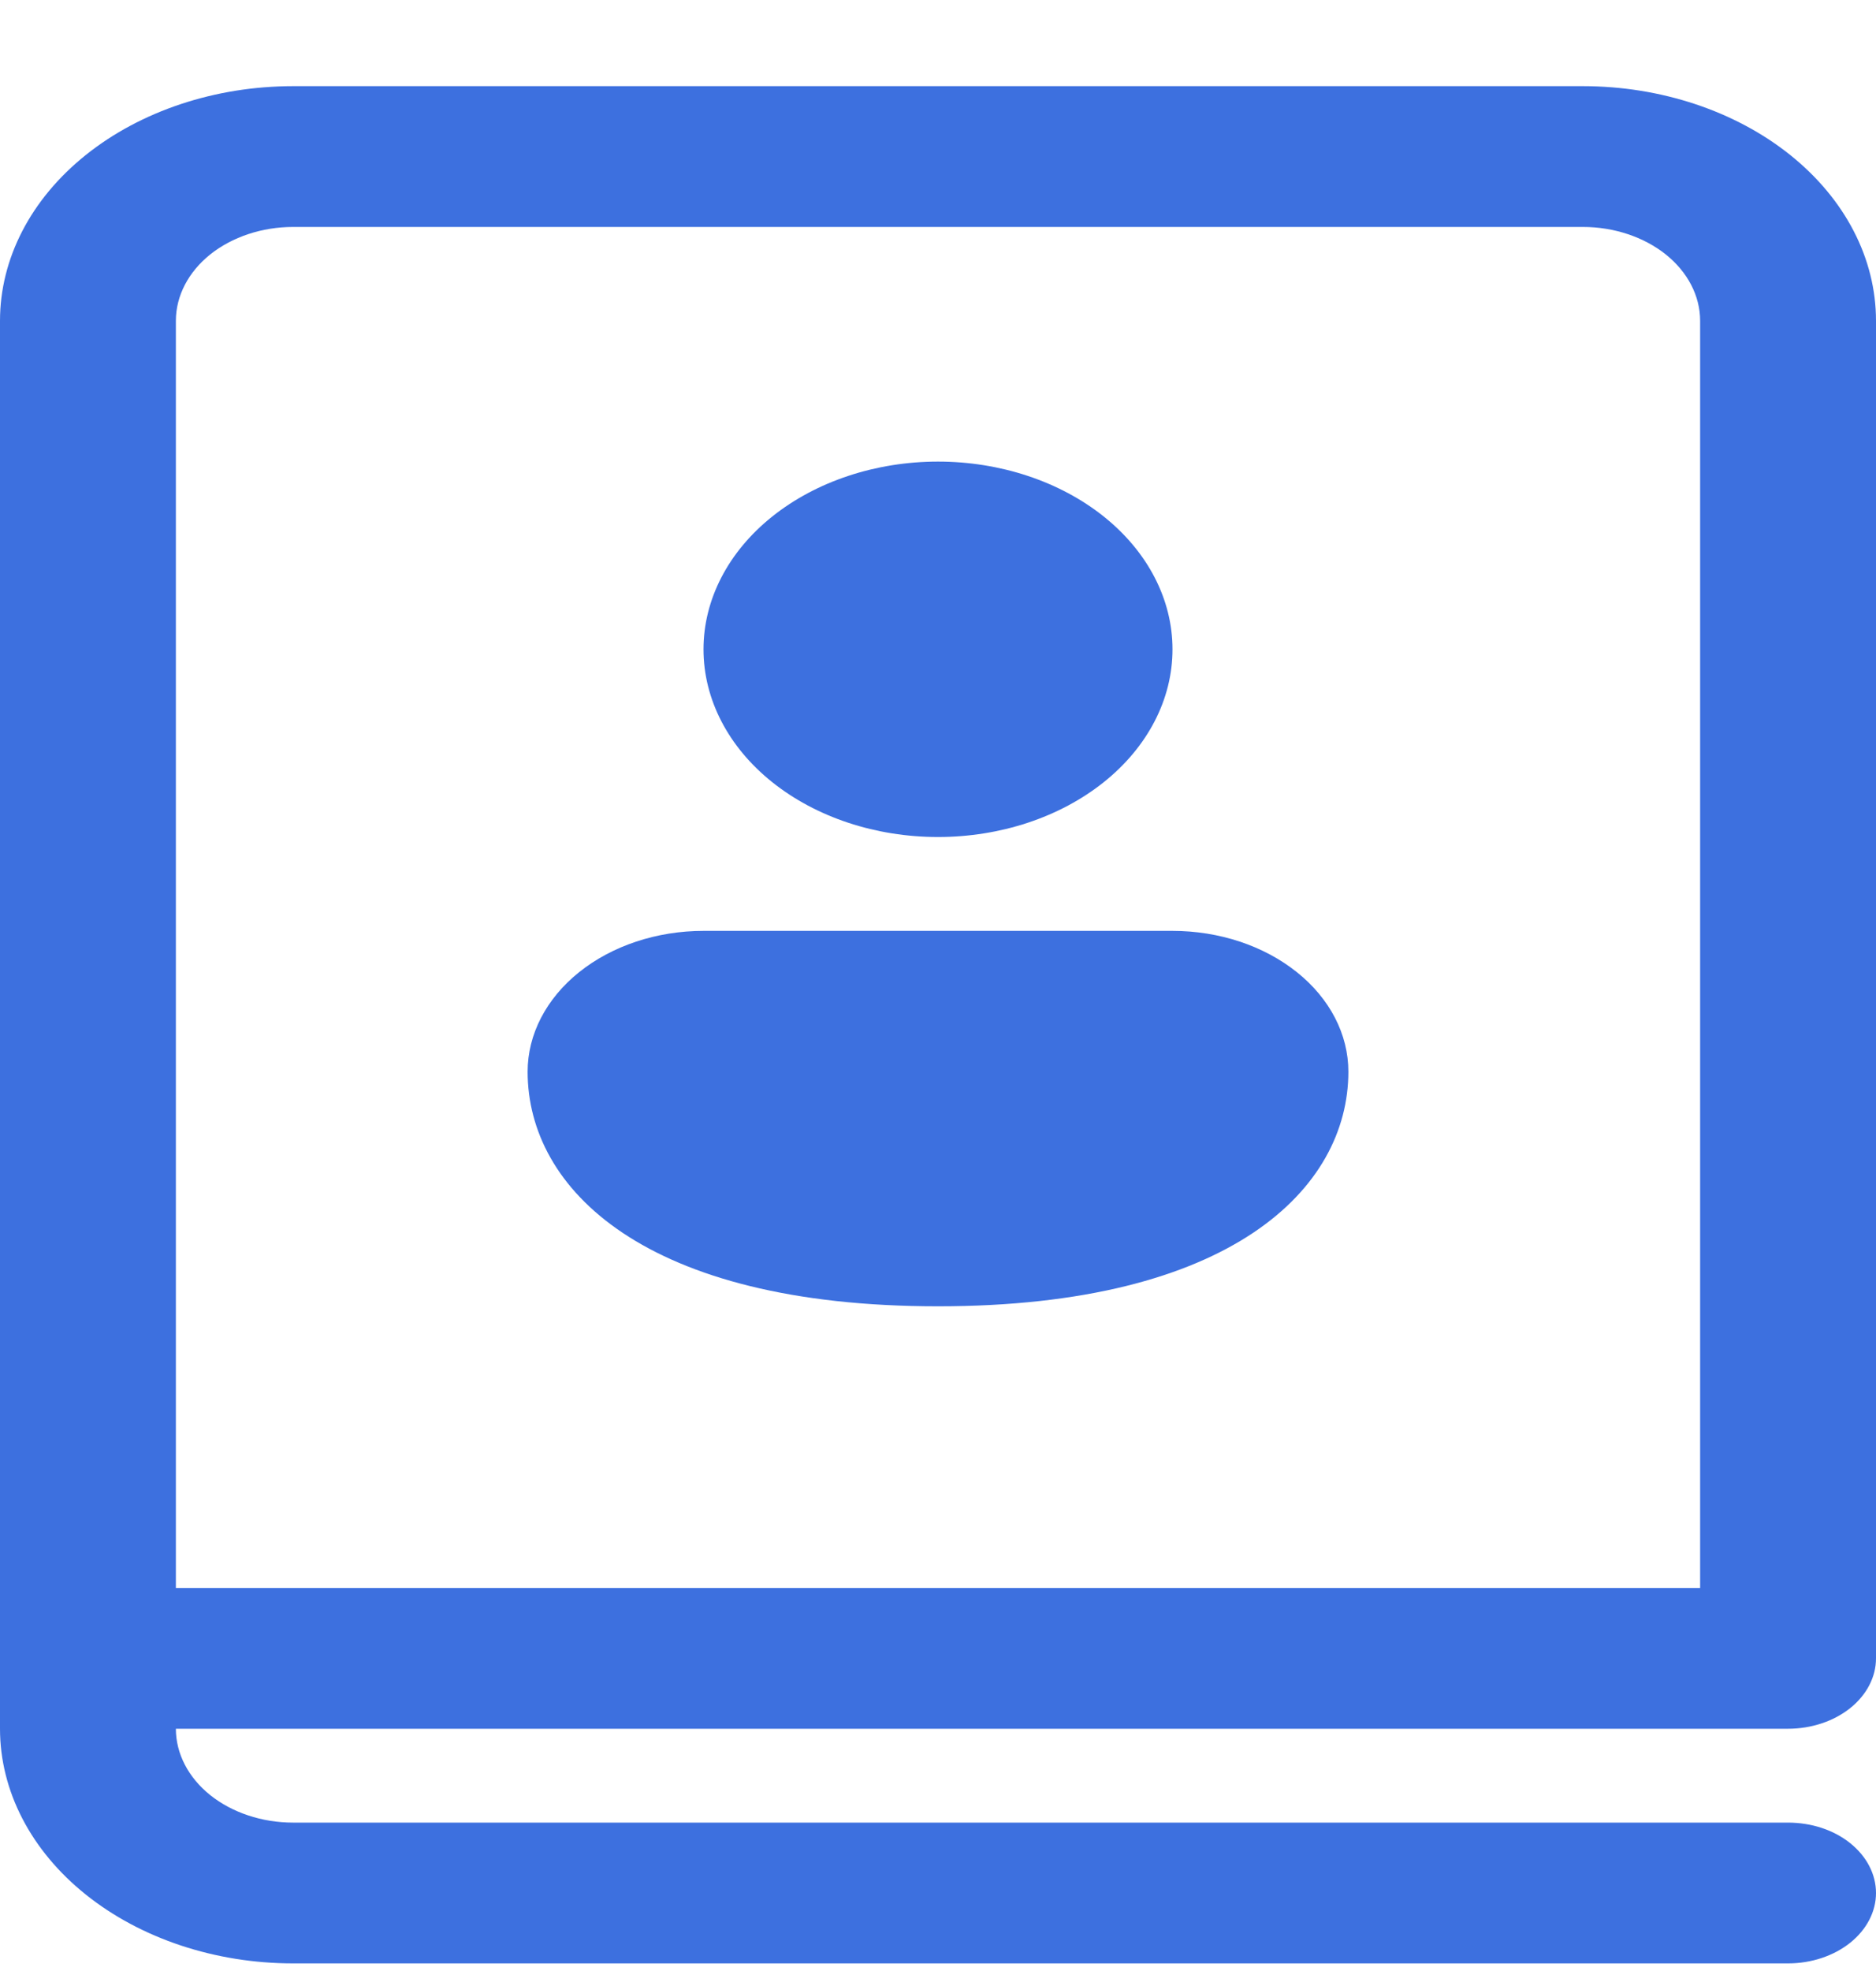 <svg width="20" height="21" viewBox="0 0 20 21" fill="none" xmlns="http://www.w3.org/2000/svg">
<g clip-path="url(#clip0_32_13309)">
<path d="M3.125 0.918C2.296 0.918 1.501 1.182 0.915 1.651C0.329 2.12 0 2.755 0 3.418V18.419C0 19.081 0.329 19.717 0.915 20.186C1.501 20.655 2.296 20.919 3.125 20.919H19.062C19.311 20.919 19.55 20.839 19.725 20.699C19.901 20.558 20 20.367 20 20.169C20 19.97 19.901 19.779 19.725 19.638C19.55 19.497 19.311 19.419 19.062 19.419H3.125C2.793 19.419 2.476 19.313 2.241 19.126C2.007 18.938 1.875 18.684 1.875 18.419H19.062C19.311 18.419 19.55 18.339 19.725 18.199C19.901 18.058 20 17.867 20 17.669V3.418C20 2.755 19.671 2.12 19.085 1.651C18.499 1.182 17.704 0.918 16.875 0.918H3.125ZM1.875 16.919V3.418C1.875 3.153 2.007 2.899 2.241 2.711C2.476 2.524 2.793 2.418 3.125 2.418H16.875C17.206 2.418 17.524 2.524 17.759 2.711C17.993 2.899 18.125 3.153 18.125 3.418V16.919H1.875ZM12.5 6.918C12.5 7.449 12.237 7.958 11.768 8.333C11.299 8.708 10.663 8.918 10 8.918C9.337 8.918 8.701 8.708 8.232 8.333C7.763 7.958 7.5 7.449 7.5 6.918C7.5 6.388 7.763 5.879 8.232 5.504C8.701 5.129 9.337 4.918 10 4.918C10.663 4.918 11.299 5.129 11.768 5.504C12.237 5.879 12.5 6.388 12.5 6.918ZM14.375 11.418C14.375 12.664 13.125 13.918 10 13.918C6.875 13.918 5.625 12.668 5.625 11.418C5.625 11.021 5.823 10.639 6.174 10.358C6.526 10.076 7.003 9.918 7.5 9.918H12.5C12.997 9.918 13.474 10.076 13.826 10.358C14.178 10.639 14.375 11.021 14.375 11.418Z" fill="#3D70DF"/>
</g>
<defs>
<clipPath id="clip0_32_13309">
<rect width="20" height="20" fill="white" transform="translate(0 0.918)"/>
</clipPath>
</defs>
</svg>
